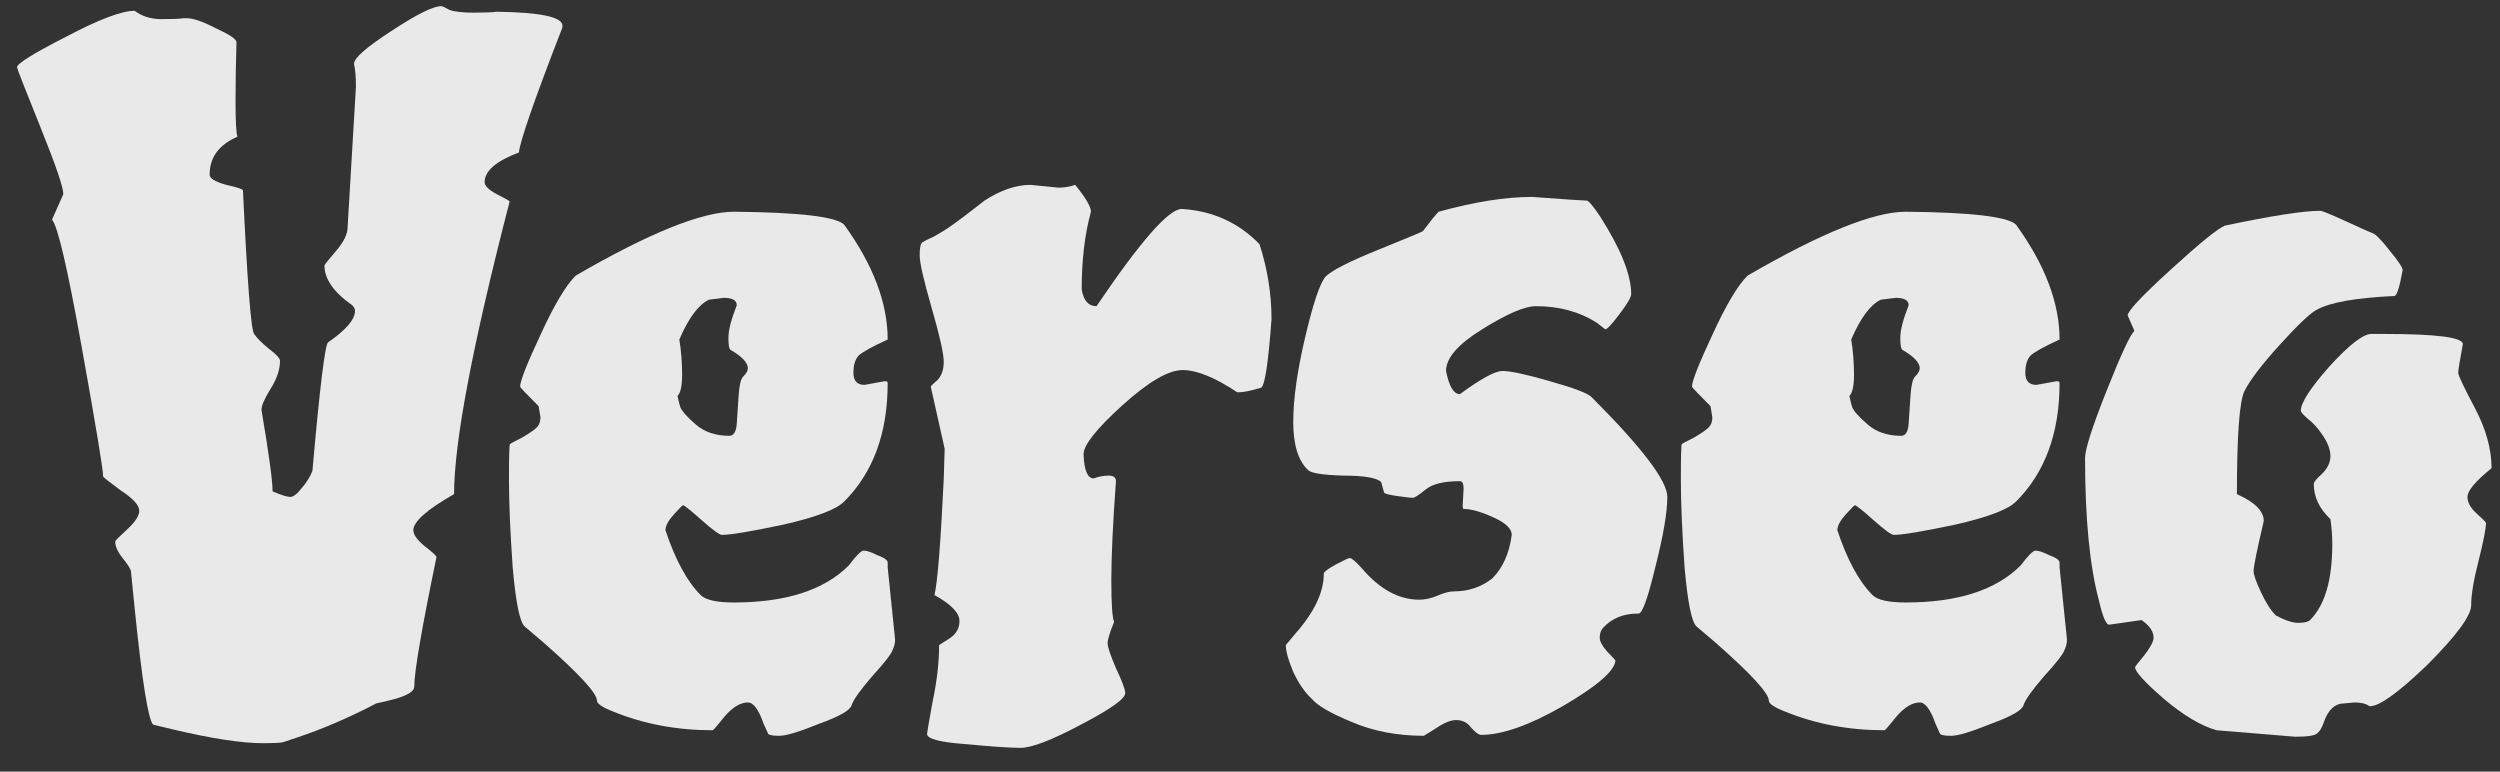 <svg width="81" height="25" viewBox="0 0 81 25" fill="none" xmlns="http://www.w3.org/2000/svg">
<rect x="0" y="0" width="81" height="25" fill="#333333" stroke="none"/>
<path d="M14.712 16.01C13.832 16.51 13.392 16.9 13.392 17.18C13.392 17.32 13.512 17.49 13.752 17.69C14.012 17.89 14.142 18.01 14.142 18.05C13.662 20.37 13.422 21.77 13.422 22.25C13.422 22.39 13.222 22.52 12.822 22.64C12.422 22.74 12.212 22.79 12.192 22.79C11.312 23.25 10.452 23.62 9.612 23.9L9.162 24.05C9.062 24.07 8.852 24.08 8.532 24.08C7.832 24.08 6.852 23.93 5.592 23.63L4.962 23.48C4.802 23.32 4.602 22.06 4.362 19.7L4.242 18.5C4.222 18.42 4.132 18.28 3.972 18.08C3.812 17.88 3.732 17.7 3.732 17.54C3.732 17.52 3.862 17.39 4.122 17.15C4.382 16.91 4.512 16.71 4.512 16.55C4.512 16.37 4.312 16.15 3.912 15.89C3.532 15.61 3.342 15.46 3.342 15.44C3.342 15.22 3.112 13.83 2.652 11.27C2.192 8.71 1.872 7.33 1.692 7.13V7.1L2.052 6.29C2.052 6.07 1.802 5.34 1.302 4.1C0.802 2.86 0.552 2.22 0.552 2.18C0.552 2.06 1.082 1.73 2.142 1.19C3.202 0.63 3.942 0.35 4.362 0.35C4.602 0.53 4.892 0.62 5.232 0.62C5.592 0.62 5.832 0.61 5.952 0.59H6.042C6.262 0.59 6.582 0.7 7.002 0.92C7.442 1.12 7.662 1.27 7.662 1.37C7.642 1.99 7.632 2.63 7.632 3.29C7.632 3.93 7.652 4.31 7.692 4.43C7.092 4.69 6.792 5.1 6.792 5.66C6.792 5.78 6.972 5.89 7.332 5.99C7.692 6.07 7.872 6.13 7.872 6.17C8.012 9.13 8.132 10.68 8.232 10.82C8.332 10.96 8.492 11.12 8.712 11.3C8.952 11.48 9.072 11.61 9.072 11.69C9.072 11.97 8.972 12.27 8.772 12.59C8.572 12.91 8.472 13.14 8.472 13.28C8.712 14.7 8.832 15.58 8.832 15.92C9.112 16.04 9.302 16.1 9.402 16.1C9.502 16.1 9.622 16.01 9.762 15.83C9.922 15.65 10.042 15.46 10.122 15.26C10.362 12.54 10.532 11.15 10.632 11.09C11.212 10.69 11.502 10.35 11.502 10.07C11.502 10.01 11.472 9.95 11.412 9.89C10.812 9.47 10.512 9.04 10.512 8.6C10.512 8.58 10.632 8.43 10.872 8.15C11.132 7.85 11.262 7.59 11.262 7.37L11.532 2.81C11.532 2.49 11.512 2.25 11.472 2.09V2.06C11.472 1.88 11.872 1.53 12.672 1.01C13.492 0.47 14.032 0.2 14.292 0.2C14.332 0.2 14.422 0.24 14.562 0.32C14.722 0.38 14.982 0.41 15.342 0.41C15.702 0.41 15.952 0.4 16.092 0.38C17.512 0.4 18.222 0.55 18.222 0.83V0.89C17.322 3.21 16.852 4.56 16.812 4.94C16.072 5.22 15.702 5.54 15.702 5.9C15.702 6.02 15.832 6.15 16.092 6.29C16.372 6.43 16.512 6.51 16.512 6.53C15.312 11.17 14.712 14.33 14.712 16.01Z" fill="white" fill-opacity="0.89"/>
<path d="M23.661 11.33C23.621 11.29 23.601 11.16 23.601 10.94C23.601 10.7 23.691 10.35 23.871 9.89C23.871 9.73 23.731 9.65 23.451 9.65L22.971 9.71C22.631 9.87 22.311 10.3 22.011 11C22.071 11.38 22.101 11.76 22.101 12.14C22.101 12.5 22.051 12.73 21.951 12.83C21.971 12.93 22.001 13.05 22.041 13.19C22.101 13.33 22.271 13.52 22.551 13.76C22.831 14 23.191 14.12 23.631 14.12C23.771 14.12 23.851 13.99 23.871 13.73C23.891 13.47 23.911 13.17 23.931 12.83C23.951 12.49 24.001 12.28 24.081 12.2C24.181 12.1 24.231 12.01 24.231 11.93C24.231 11.75 24.041 11.55 23.661 11.33ZM28.761 18.38L29.001 20.72C29.001 20.84 28.971 20.96 28.911 21.08C28.871 21.2 28.651 21.48 28.251 21.92C27.871 22.36 27.651 22.67 27.591 22.85C27.551 23.01 27.201 23.21 26.541 23.45C25.901 23.71 25.471 23.84 25.251 23.84C25.051 23.84 24.931 23.82 24.891 23.78C24.871 23.74 24.821 23.63 24.741 23.45C24.581 22.99 24.411 22.76 24.231 22.76C23.991 22.76 23.741 22.91 23.481 23.21C23.241 23.51 23.111 23.66 23.091 23.66C21.931 23.66 20.861 23.46 19.881 23.06C19.521 22.92 19.341 22.8 19.341 22.7C19.341 22.46 18.761 21.83 17.601 20.81L17.001 20.3C16.841 20.16 16.711 19.52 16.611 18.38C16.531 17.24 16.491 16.3 16.491 15.56C16.491 14.8 16.501 14.41 16.521 14.39C16.541 14.37 16.671 14.3 16.911 14.18C17.151 14.04 17.311 13.93 17.391 13.85C17.471 13.77 17.511 13.66 17.511 13.52L17.451 13.16C17.051 12.76 16.851 12.55 16.851 12.53C16.851 12.35 17.071 11.79 17.511 10.85C17.951 9.89 18.331 9.25 18.651 8.93C21.031 7.55 22.741 6.86 23.781 6.86C25.901 6.88 27.091 7.02 27.351 7.28C28.291 8.58 28.761 9.82 28.761 11C28.281 11.22 27.971 11.39 27.831 11.51C27.711 11.63 27.651 11.82 27.651 12.08C27.651 12.34 27.771 12.47 28.011 12.47L28.671 12.35C28.731 12.35 28.761 12.37 28.761 12.41C28.761 14.03 28.291 15.31 27.351 16.25C27.091 16.51 26.431 16.76 25.371 17C24.331 17.22 23.671 17.33 23.391 17.33C23.311 17.33 23.091 17.17 22.731 16.85C22.371 16.53 22.171 16.37 22.131 16.37C22.111 16.37 22.011 16.47 21.831 16.67C21.651 16.87 21.561 17.04 21.561 17.18C21.881 18.14 22.261 18.84 22.701 19.28C22.861 19.44 23.221 19.52 23.781 19.52C25.461 19.52 26.701 19.12 27.501 18.32C27.741 18 27.901 17.84 27.981 17.84C28.081 17.84 28.231 17.89 28.431 17.99C28.651 18.07 28.761 18.15 28.761 18.23V18.38Z" fill="white" fill-opacity="0.89"/>
<path d="M33.397 5.99L34.297 6.08C34.477 6.08 34.657 6.05 34.837 5.99C35.177 6.41 35.347 6.7 35.347 6.86C35.147 7.58 35.047 8.42 35.047 9.38C35.107 9.74 35.267 9.92 35.527 9.92C36.947 7.82 37.867 6.77 38.287 6.77C39.287 6.83 40.127 7.21 40.807 7.91C41.067 8.71 41.197 9.52 41.197 10.34C41.097 11.72 40.987 12.46 40.867 12.56C40.527 12.66 40.287 12.71 40.147 12.71H40.087C39.367 12.23 38.777 11.99 38.317 11.99C37.857 11.99 37.207 12.37 36.367 13.13C35.527 13.89 35.107 14.42 35.107 14.72C35.127 15.24 35.237 15.5 35.437 15.5C35.597 15.44 35.757 15.41 35.917 15.41C36.077 15.41 36.157 15.47 36.157 15.59C36.057 16.95 36.007 18.02 36.007 18.8C36.007 19.56 36.037 20.01 36.097 20.15C35.957 20.49 35.887 20.72 35.887 20.84C35.887 20.96 35.977 21.23 36.157 21.65C36.357 22.07 36.457 22.34 36.457 22.46C36.457 22.64 35.977 22.98 35.017 23.48C34.077 23.98 33.427 24.23 33.067 24.23C32.727 24.23 32.137 24.19 31.297 24.11C30.457 24.05 30.037 23.94 30.037 23.78C30.037 23.74 30.097 23.39 30.217 22.73C30.357 22.07 30.427 21.46 30.427 20.9L30.757 20.69C30.977 20.55 31.087 20.36 31.087 20.12C31.087 19.86 30.817 19.58 30.277 19.28C30.377 18.86 30.477 17.61 30.577 15.53L30.607 14.54L30.157 12.53C30.157 12.51 30.227 12.44 30.367 12.32C30.507 12.18 30.577 11.98 30.577 11.72C30.577 11.46 30.447 10.88 30.187 9.98C29.927 9.08 29.797 8.51 29.797 8.27C29.797 8.03 29.827 7.89 29.887 7.85C29.947 7.81 30.067 7.75 30.247 7.67C30.427 7.57 30.577 7.48 30.697 7.4C30.817 7.32 30.997 7.19 31.237 7.01C31.497 6.81 31.717 6.64 31.897 6.5C32.417 6.16 32.917 5.99 33.397 5.99Z" fill="white" fill-opacity="0.89"/>
<path d="M47.391 16.37L47.421 15.83C47.421 15.67 47.381 15.59 47.301 15.59C46.781 15.59 46.411 15.68 46.191 15.86C45.971 16.04 45.831 16.13 45.771 16.13C45.711 16.13 45.541 16.11 45.261 16.07C44.981 16.03 44.841 15.99 44.841 15.95L44.751 15.62C44.611 15.48 44.201 15.41 43.521 15.41C42.861 15.39 42.481 15.33 42.381 15.23C42.061 14.93 41.901 14.41 41.901 13.67C41.901 12.93 42.031 12.01 42.291 10.91C42.551 9.81 42.771 9.16 42.951 8.96C43.151 8.76 43.721 8.47 44.661 8.09C45.601 7.71 46.081 7.51 46.101 7.49C46.341 7.17 46.511 6.96 46.611 6.86C47.771 6.54 48.781 6.38 49.641 6.38C50.721 6.46 51.311 6.5 51.411 6.5C51.471 6.5 51.621 6.68 51.861 7.04C52.521 8.08 52.851 8.91 52.851 9.53C52.851 9.63 52.721 9.85 52.461 10.19C52.221 10.51 52.071 10.67 52.011 10.67L51.741 10.46C51.181 10.1 50.521 9.92 49.761 9.92C49.401 9.92 48.821 10.17 48.021 10.67C47.241 11.15 46.851 11.6 46.851 12.02C46.951 12.52 47.101 12.77 47.301 12.77C47.981 12.27 48.441 12.02 48.681 12.02C48.941 12.02 49.451 12.13 50.211 12.35C50.991 12.57 51.441 12.74 51.561 12.86C53.201 14.5 54.021 15.58 54.021 16.1C54.021 16.6 53.891 17.36 53.631 18.38C53.391 19.38 53.211 19.88 53.091 19.88H53.061C52.601 19.88 52.231 20.03 51.951 20.33C51.871 20.41 51.831 20.52 51.831 20.66C51.831 20.78 51.911 20.93 52.071 21.11C52.251 21.29 52.341 21.39 52.341 21.41C52.301 21.75 51.731 22.24 50.631 22.88C49.551 23.5 48.671 23.81 47.991 23.81C47.911 23.81 47.801 23.73 47.661 23.57C47.541 23.41 47.381 23.33 47.181 23.33C47.001 23.33 46.781 23.42 46.521 23.6L46.131 23.84C45.271 23.84 44.491 23.69 43.791 23.39C43.111 23.11 42.681 22.86 42.501 22.64C42.281 22.44 42.081 22.15 41.901 21.77C41.741 21.39 41.661 21.1 41.661 20.9L41.961 20.54C42.581 19.84 42.891 19.19 42.891 18.59C42.891 18.53 43.021 18.43 43.281 18.29C43.541 18.15 43.691 18.08 43.731 18.08C43.791 18.08 43.921 18.19 44.121 18.41C44.701 19.09 45.321 19.43 45.981 19.43C46.161 19.43 46.351 19.39 46.551 19.31C46.771 19.21 46.961 19.16 47.121 19.16C47.581 19.16 47.991 19.02 48.351 18.74C48.691 18.4 48.901 17.93 48.981 17.33C48.981 17.13 48.781 16.94 48.381 16.76C47.981 16.58 47.661 16.49 47.421 16.49C47.401 16.49 47.391 16.45 47.391 16.37Z" fill="white" fill-opacity="0.89"/>
<path d="M61.63 11.33C61.59 11.29 61.57 11.16 61.57 10.94C61.57 10.7 61.66 10.35 61.84 9.89C61.84 9.73 61.7 9.65 61.42 9.65L60.94 9.71C60.6 9.87 60.28 10.3 59.98 11C60.04 11.38 60.07 11.76 60.07 12.14C60.07 12.5 60.02 12.73 59.92 12.83C59.94 12.93 59.97 13.05 60.01 13.19C60.07 13.33 60.24 13.52 60.52 13.76C60.8 14 61.16 14.12 61.6 14.12C61.74 14.12 61.82 13.99 61.84 13.73C61.86 13.47 61.88 13.17 61.9 12.83C61.92 12.49 61.97 12.28 62.05 12.2C62.15 12.1 62.2 12.01 62.2 11.93C62.2 11.75 62.01 11.55 61.63 11.33ZM66.73 18.38L66.97 20.72C66.97 20.84 66.94 20.96 66.88 21.08C66.84 21.2 66.62 21.48 66.22 21.92C65.84 22.36 65.62 22.67 65.56 22.85C65.52 23.01 65.17 23.21 64.51 23.45C63.87 23.71 63.44 23.84 63.22 23.84C63.02 23.84 62.9 23.82 62.86 23.78C62.84 23.74 62.79 23.63 62.71 23.45C62.55 22.99 62.38 22.76 62.2 22.76C61.96 22.76 61.71 22.91 61.45 23.21C61.21 23.51 61.08 23.66 61.06 23.66C59.9 23.66 58.83 23.46 57.85 23.06C57.49 22.92 57.31 22.8 57.31 22.7C57.31 22.46 56.73 21.83 55.57 20.81L54.97 20.3C54.81 20.16 54.68 19.52 54.58 18.38C54.5 17.24 54.46 16.3 54.46 15.56C54.46 14.8 54.47 14.41 54.49 14.39C54.51 14.37 54.64 14.3 54.88 14.18C55.12 14.04 55.28 13.93 55.36 13.85C55.44 13.77 55.48 13.66 55.48 13.52L55.42 13.16C55.02 12.76 54.82 12.55 54.82 12.53C54.82 12.35 55.04 11.79 55.48 10.85C55.92 9.89 56.3 9.25 56.62 8.93C59 7.55 60.71 6.86 61.75 6.86C63.87 6.88 65.06 7.02 65.32 7.28C66.26 8.58 66.73 9.82 66.73 11C66.25 11.22 65.94 11.39 65.8 11.51C65.68 11.63 65.62 11.82 65.62 12.08C65.62 12.34 65.74 12.47 65.98 12.47L66.64 12.35C66.7 12.35 66.73 12.37 66.73 12.41C66.73 14.03 66.26 15.31 65.32 16.25C65.06 16.51 64.4 16.76 63.34 17C62.3 17.22 61.64 17.33 61.36 17.33C61.28 17.33 61.06 17.17 60.7 16.85C60.34 16.53 60.14 16.37 60.1 16.37C60.08 16.37 59.98 16.47 59.8 16.67C59.62 16.87 59.53 17.04 59.53 17.18C59.85 18.14 60.23 18.84 60.67 19.28C60.83 19.44 61.19 19.52 61.75 19.52C63.43 19.52 64.67 19.12 65.47 18.32C65.71 18 65.87 17.84 65.95 17.84C66.05 17.84 66.2 17.89 66.4 17.99C66.62 18.07 66.73 18.15 66.73 18.23V18.38Z" fill="white" fill-opacity="0.89"/>
<path d="M69.146 10.7L68.936 10.22C68.936 10.08 69.396 9.59 70.316 8.75C71.256 7.89 71.846 7.41 72.086 7.31C73.606 6.99 74.636 6.83 75.176 6.83C75.236 6.83 75.506 6.94 75.986 7.16C76.466 7.38 76.756 7.51 76.856 7.55C76.956 7.57 77.146 7.76 77.426 8.12C77.706 8.46 77.846 8.67 77.846 8.75C77.746 9.31 77.656 9.59 77.576 9.59C76.316 9.65 75.476 9.8 75.056 10.04C74.856 10.14 74.456 10.52 73.856 11.18C73.276 11.82 72.896 12.32 72.716 12.68C72.556 13.02 72.476 14.13 72.476 16.01C73.056 16.27 73.346 16.56 73.346 16.88C73.126 17.82 73.016 18.36 73.016 18.5C73.016 18.62 73.096 18.85 73.256 19.19C73.416 19.53 73.576 19.78 73.736 19.94C74.036 20.1 74.276 20.18 74.456 20.18C74.656 20.18 74.786 20.15 74.846 20.09C75.326 19.61 75.566 18.79 75.566 17.63C75.566 17.37 75.546 17.1 75.506 16.82C75.146 16.48 74.966 16.1 74.966 15.68C74.966 15.62 75.056 15.51 75.236 15.35C75.416 15.17 75.506 14.98 75.506 14.78C75.506 14.58 75.426 14.36 75.266 14.12C75.106 13.88 74.946 13.7 74.786 13.58C74.626 13.44 74.546 13.35 74.546 13.31C74.546 13.05 74.856 12.57 75.476 11.87C76.116 11.17 76.566 10.82 76.826 10.82H77.246C78.946 10.82 79.796 10.93 79.796 11.15C79.696 11.69 79.646 12 79.646 12.08C79.646 12.16 79.826 12.54 80.186 13.22C80.546 13.9 80.726 14.55 80.726 15.17C80.206 15.59 79.946 15.9 79.946 16.1C79.946 16.28 80.046 16.46 80.246 16.64C80.446 16.82 80.546 16.92 80.546 16.94C80.546 17.12 80.466 17.53 80.306 18.17C80.146 18.79 80.066 19.27 80.066 19.61C80.066 19.95 79.586 20.6 78.626 21.56C77.706 22.44 77.096 22.88 76.796 22.88H76.766C76.666 22.8 76.506 22.76 76.286 22.76L75.956 22.79C75.656 22.79 75.436 22.99 75.296 23.39C75.236 23.57 75.166 23.69 75.086 23.75C75.026 23.83 74.786 23.87 74.366 23.87L71.816 23.66C71.316 23.52 70.746 23.18 70.106 22.64C69.486 22.1 69.176 21.76 69.176 21.62C69.176 21.6 69.276 21.47 69.476 21.23C69.676 20.97 69.776 20.78 69.776 20.66C69.776 20.46 69.646 20.27 69.386 20.09L68.336 20.24C68.236 20.24 68.126 19.98 68.006 19.46C67.706 18.34 67.556 16.8 67.556 14.84C67.556 14.56 67.786 13.84 68.246 12.68C68.706 11.52 69.006 10.87 69.146 10.73V10.7Z" fill="white" fill-opacity="0.89"/>
</svg>
